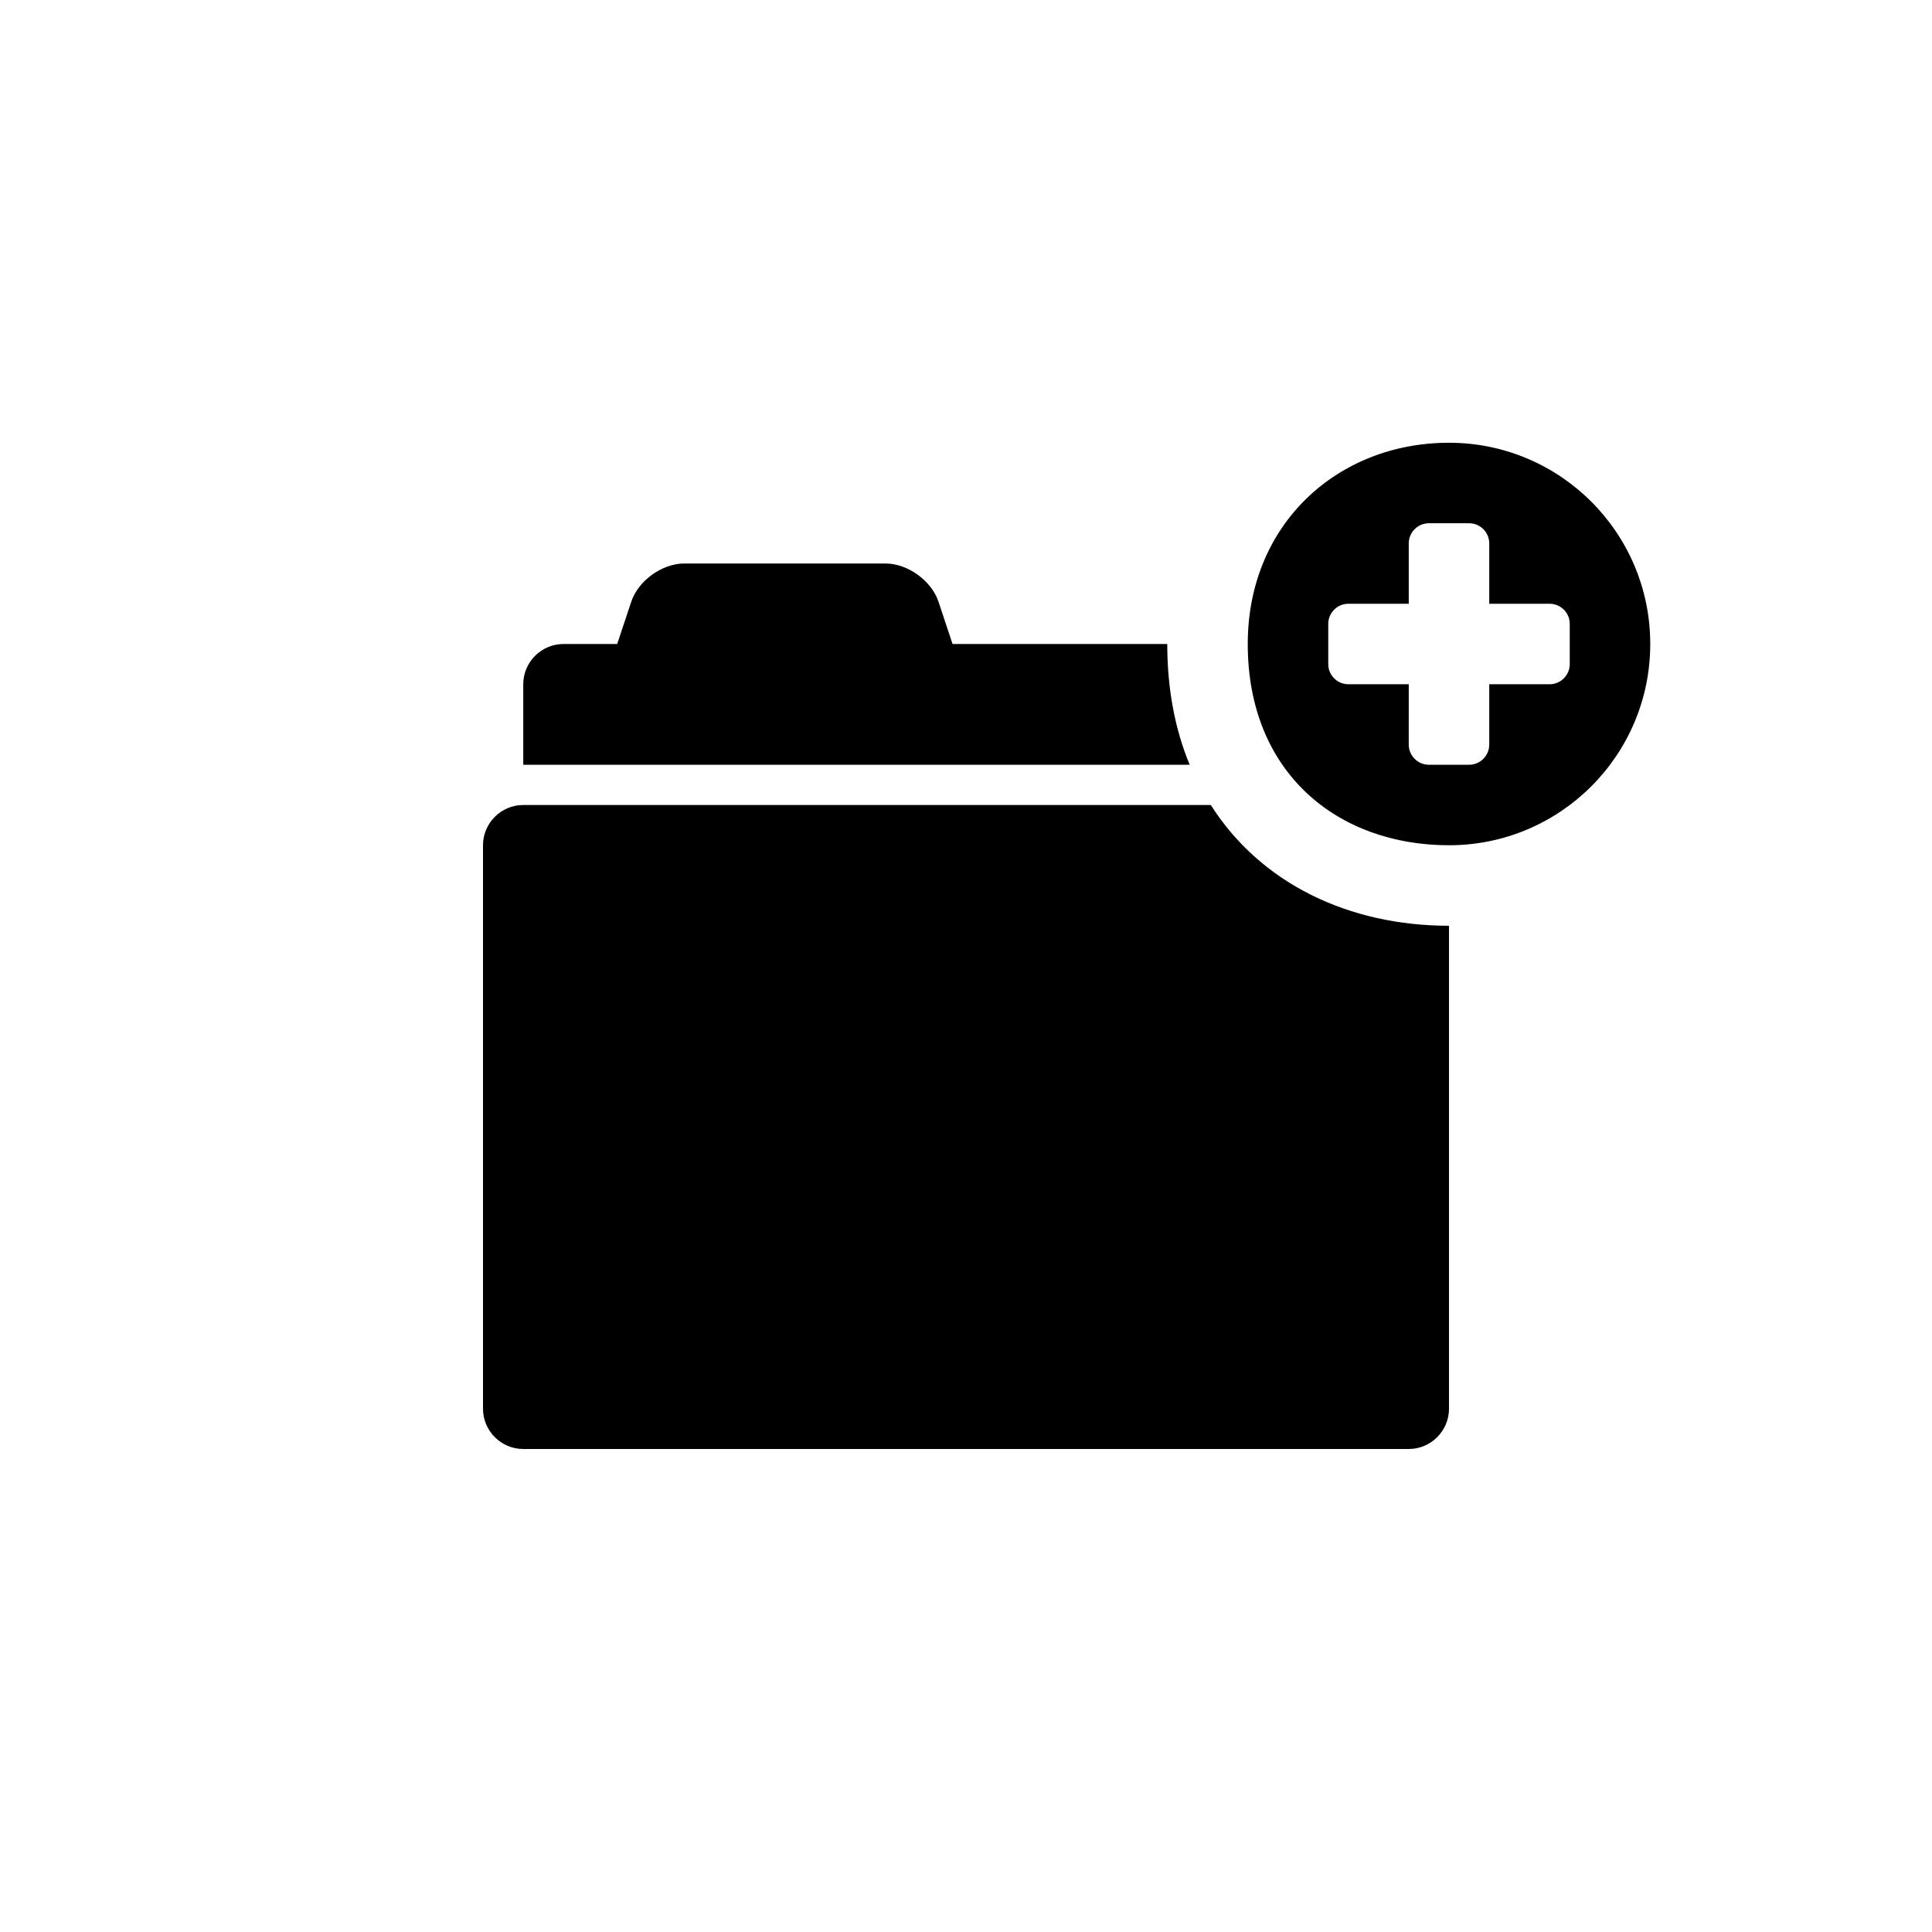 <?xml version="1.0" encoding="utf-8"?>
<!-- Generator: Adobe Illustrator 16.0.3, SVG Export Plug-In . SVG Version: 6.00 Build 0)  -->
<!DOCTYPE svg PUBLIC "-//W3C//DTD SVG 1.1//EN" "http://www.w3.org/Graphics/SVG/1.1/DTD/svg11.dtd">
<svg version="1.1" id="Ebene_1" xmlns="http://www.w3.org/2000/svg" xmlns:xlink="http://www.w3.org/1999/xlink" x="0px" y="0px"
	 width="48px" height="48px" viewBox="0 0 48 48" enable-background="new 0 0 48 48" xml:space="preserve">
<g id="glyphicons">
	<g id="folder-plus">
		<path d="M29.557,19H13v-2c0-0.55,0.45-1,1-1h1.334l0.35-1.052C15.857,14.427,16.45,14,17,14h5c0.55,0,1.143,0.427,1.316,0.948
			L23.666,16H29C29,17.128,29.197,18.131,29.557,19z M30.082,20H13c-0.55,0-1,0.45-1,1v14c0,0.55,0.45,1,1,1h22c0.55,0,1-0.45,1-1
			V23C33.506,23,31.32,21.948,30.082,20z"/>
		<path d="M36,11c-2.762,0-5,2.016-5,5c0,3.206,2.238,5,5,5s5-2.238,5-5S38.762,11,36,11z M39,16.5c0,0.275-0.225,0.5-0.5,0.5H37
			v1.5c0,0.275-0.225,0.5-0.5,0.5h-1c-0.275,0-0.5-0.225-0.5-0.5V17h-1.5c-0.275,0-0.5-0.225-0.5-0.5v-1c0-0.275,0.225-0.5,0.5-0.5
			H35v-1.5c0-0.275,0.225-0.5,0.5-0.5h1c0.275,0,0.5,0.225,0.5,0.5V15h1.5c0.275,0,0.5,0.225,0.5,0.5V16.5z"/>
	</g>
</g>
<g id="Layer_2">
</g>
</svg>
